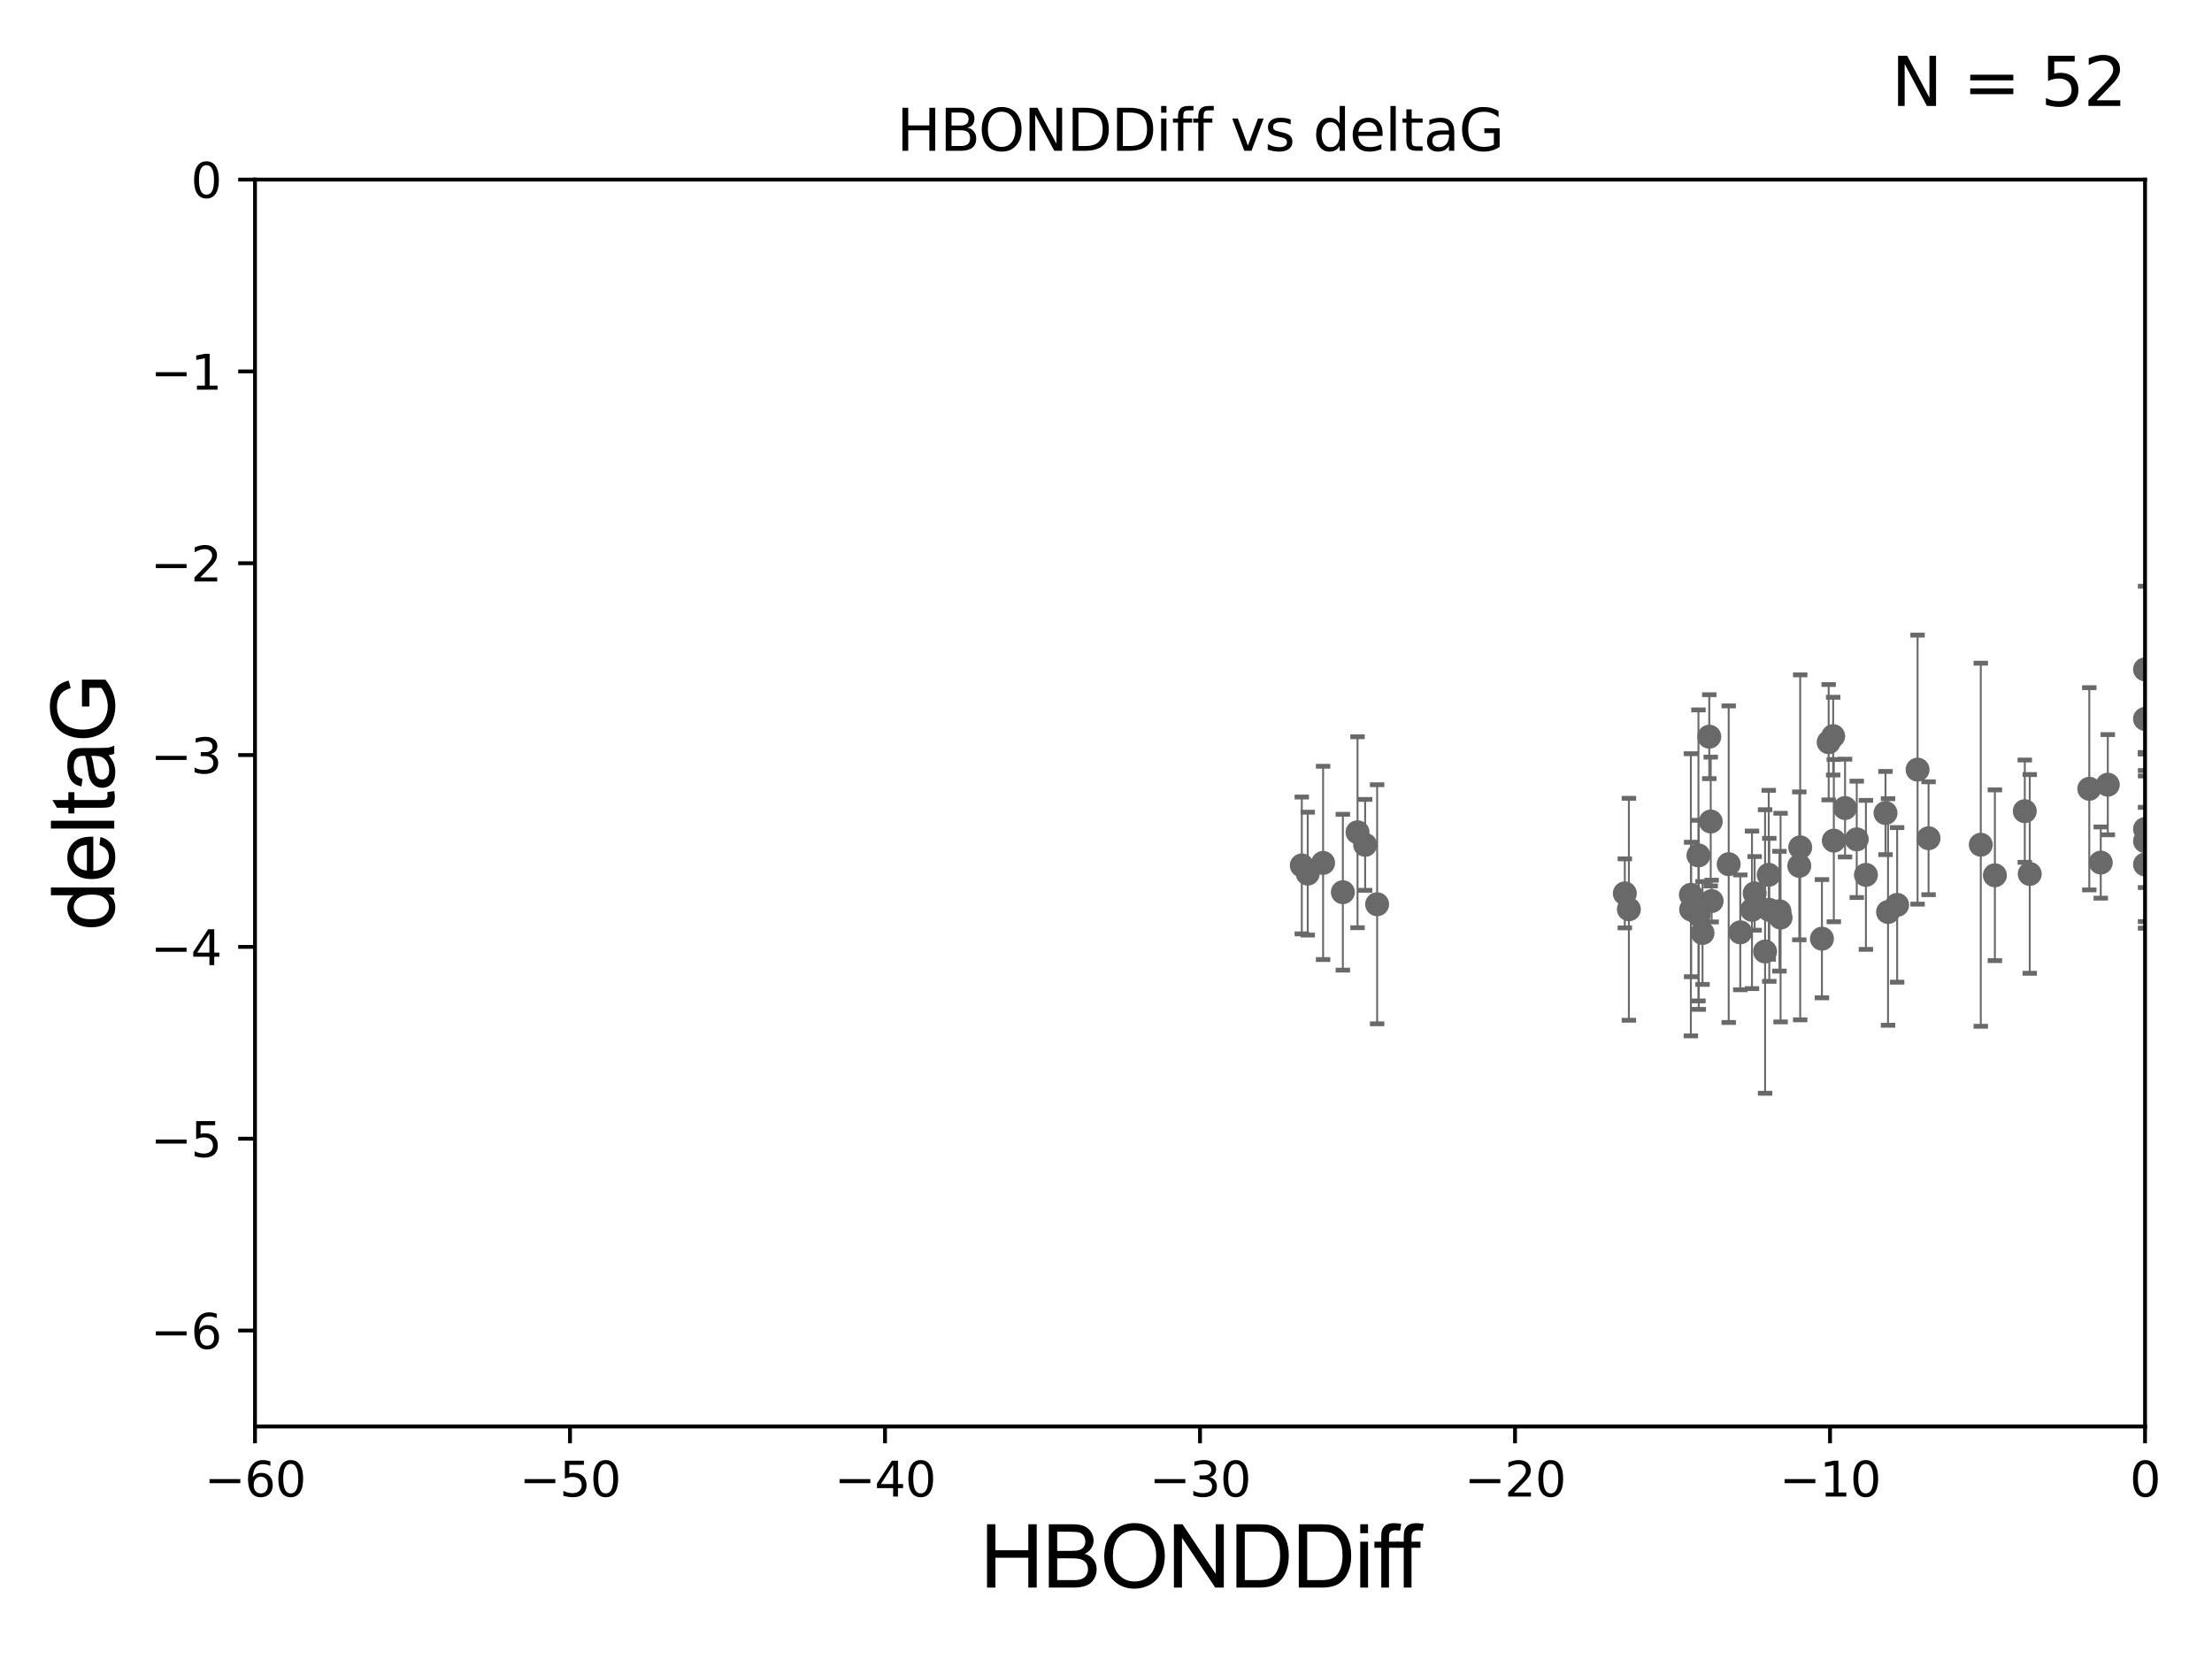 <?xml version="1.0" encoding="utf-8" standalone="no"?>
<!DOCTYPE svg PUBLIC "-//W3C//DTD SVG 1.1//EN"
  "http://www.w3.org/Graphics/SVG/1.1/DTD/svg11.dtd">
<svg xmlns:xlink="http://www.w3.org/1999/xlink" width="460.8pt" height="345.6pt" viewBox="0 0 460.8 345.6" xmlns="http://www.w3.org/2000/svg" version="1.1">
 <defs>
  <style type="text/css">*{stroke-linejoin: round; stroke-linecap: butt}</style>
 </defs>
 <g id="figure_1">
  <g id="patch_1">
   <path d="M 0 345.6 
L 460.8 345.6 
L 460.8 0 
L 0 0 
z
" style="fill: #ffffff"/>
  </g>
  <g id="axes_1">
   <g id="patch_2">
    <path d="M 53.12 297.16 
L 446.85 297.16 
L 446.85 37.411 
L 53.12 37.411 
z
" style="fill: #ffffff"/>
   </g>
   <g id="PathCollection_1">
    <defs>
     <path id="m22bb2cbf66" d="M 0 1.118 
C 0.297 1.118 0.581 1 0.791 0.791 
C 1 0.581 1.118 0.297 1.118 0 
C 1.118 -0.297 1 -0.581 0.791 -0.791 
C 0.581 -1 0.297 -1.118 0 -1.118 
C -0.297 -1.118 -0.581 -1 -0.791 -0.791 
C -1 -0.581 -1.118 -0.297 -1.118 0 
C -1.118 0.297 -1 0.581 -0.791 0.791 
C -0.581 1 -0.297 1.118 0 1.118 
z
" style="stroke: #696969"/>
    </defs>
    <g clip-path="url(#p511610c281)">
     <use xlink:href="#m22bb2cbf66" x="365.527" y="186.106" style="fill: #696969; stroke: #696969"/>
     <use xlink:href="#m22bb2cbf66" x="339.326" y="189.419" style="fill: #696969; stroke: #696969"/>
     <use xlink:href="#m22bb2cbf66" x="374.826" y="180.376" style="fill: #696969; stroke: #696969"/>
     <use xlink:href="#m22bb2cbf66" x="353.886" y="190.574" style="fill: #696969; stroke: #696969"/>
     <use xlink:href="#m22bb2cbf66" x="338.478" y="186.106" style="fill: #696969; stroke: #696969"/>
     <use xlink:href="#m22bb2cbf66" x="272.426" y="181.991" style="fill: #696969; stroke: #696969"/>
     <use xlink:href="#m22bb2cbf66" x="362.531" y="194.222" style="fill: #696969; stroke: #696969"/>
     <use xlink:href="#m22bb2cbf66" x="352.294" y="189.468" style="fill: #696969; stroke: #696969"/>
     <use xlink:href="#m22bb2cbf66" x="379.543" y="195.547" style="fill: #696969; stroke: #696969"/>
     <use xlink:href="#m22bb2cbf66" x="282.799" y="173.374" style="fill: #696969; stroke: #696969"/>
     <use xlink:href="#m22bb2cbf66" x="284.385" y="175.999" style="fill: #696969; stroke: #696969"/>
     <use xlink:href="#m22bb2cbf66" x="353.817" y="178.199" style="fill: #696969; stroke: #696969"/>
     <use xlink:href="#m22bb2cbf66" x="364.973" y="189.537" style="fill: #696969; stroke: #696969"/>
     <use xlink:href="#m22bb2cbf66" x="279.742" y="185.863" style="fill: #696969; stroke: #696969"/>
     <use xlink:href="#m22bb2cbf66" x="382.018" y="175.116" style="fill: #696969; stroke: #696969"/>
     <use xlink:href="#m22bb2cbf66" x="368.574" y="189.535" style="fill: #696969; stroke: #696969"/>
     <use xlink:href="#m22bb2cbf66" x="286.881" y="188.373" style="fill: #696969; stroke: #696969"/>
     <use xlink:href="#m22bb2cbf66" x="368.459" y="182.237" style="fill: #696969; stroke: #696969"/>
     <use xlink:href="#m22bb2cbf66" x="384.359" y="168.335" style="fill: #696969; stroke: #696969"/>
     <use xlink:href="#m22bb2cbf66" x="352.241" y="186.405" style="fill: #696969; stroke: #696969"/>
     <use xlink:href="#m22bb2cbf66" x="360.118" y="180.024" style="fill: #696969; stroke: #696969"/>
     <use xlink:href="#m22bb2cbf66" x="367.7" y="198.212" style="fill: #696969; stroke: #696969"/>
     <use xlink:href="#m22bb2cbf66" x="381.884" y="153.352" style="fill: #696969; stroke: #696969"/>
     <use xlink:href="#m22bb2cbf66" x="370.693" y="189.822" style="fill: #696969; stroke: #696969"/>
     <use xlink:href="#m22bb2cbf66" x="393.311" y="189.984" style="fill: #696969; stroke: #696969"/>
     <use xlink:href="#m22bb2cbf66" x="356.564" y="187.708" style="fill: #696969; stroke: #696969"/>
     <use xlink:href="#m22bb2cbf66" x="388.704" y="182.252" style="fill: #696969; stroke: #696969"/>
     <use xlink:href="#m22bb2cbf66" x="354.668" y="194.359" style="fill: #696969; stroke: #696969"/>
     <use xlink:href="#m22bb2cbf66" x="386.794" y="174.85" style="fill: #696969; stroke: #696969"/>
     <use xlink:href="#m22bb2cbf66" x="380.946" y="154.616" style="fill: #696969; stroke: #696969"/>
     <use xlink:href="#m22bb2cbf66" x="356.072" y="153.463" style="fill: #696969; stroke: #696969"/>
     <use xlink:href="#m22bb2cbf66" x="370.926" y="191.154" style="fill: #696969; stroke: #696969"/>
     <use xlink:href="#m22bb2cbf66" x="275.623" y="179.758" style="fill: #696969; stroke: #696969"/>
     <use xlink:href="#m22bb2cbf66" x="356.378" y="171.14" style="fill: #696969; stroke: #696969"/>
     <use xlink:href="#m22bb2cbf66" x="437.626" y="179.689" style="fill: #696969; stroke: #696969"/>
     <use xlink:href="#m22bb2cbf66" x="271.188" y="180.29" style="fill: #696969; stroke: #696969"/>
     <use xlink:href="#m22bb2cbf66" x="446.85" y="180.083" style="fill: #696969; stroke: #696969"/>
     <use xlink:href="#m22bb2cbf66" x="392.785" y="169.367" style="fill: #696969; stroke: #696969"/>
     <use xlink:href="#m22bb2cbf66" x="399.465" y="160.327" style="fill: #696969; stroke: #696969"/>
     <use xlink:href="#m22bb2cbf66" x="375.016" y="176.517" style="fill: #696969; stroke: #696969"/>
     <use xlink:href="#m22bb2cbf66" x="412.634" y="175.971" style="fill: #696969; stroke: #696969"/>
     <use xlink:href="#m22bb2cbf66" x="446.85" y="149.765" style="fill: #696969; stroke: #696969"/>
     <use xlink:href="#m22bb2cbf66" x="401.755" y="174.618" style="fill: #696969; stroke: #696969"/>
     <use xlink:href="#m22bb2cbf66" x="435.237" y="164.319" style="fill: #696969; stroke: #696969"/>
     <use xlink:href="#m22bb2cbf66" x="439.093" y="163.468" style="fill: #696969; stroke: #696969"/>
     <use xlink:href="#m22bb2cbf66" x="422.834" y="182.053" style="fill: #696969; stroke: #696969"/>
     <use xlink:href="#m22bb2cbf66" x="446.85" y="139.439" style="fill: #696969; stroke: #696969"/>
     <use xlink:href="#m22bb2cbf66" x="446.85" y="175.22" style="fill: #696969; stroke: #696969"/>
     <use xlink:href="#m22bb2cbf66" x="395.21" y="188.505" style="fill: #696969; stroke: #696969"/>
     <use xlink:href="#m22bb2cbf66" x="415.572" y="182.334" style="fill: #696969; stroke: #696969"/>
     <use xlink:href="#m22bb2cbf66" x="421.8" y="168.98" style="fill: #696969; stroke: #696969"/>
     <use xlink:href="#m22bb2cbf66" x="446.85" y="172.707" style="fill: #696969; stroke: #696969"/>
    </g>
   </g>
   <g id="matplotlib.axis_1">
    <g id="xtick_1">
     <g id="line2d_1">
      <defs>
       <path id="m658201b414" d="M 0 0 
L 0 3.5 
" style="stroke: #000000; stroke-width: 0.8"/>
      </defs>
      <g>
       <use xlink:href="#m658201b414" x="53.12" y="297.16" style="stroke: #000000; stroke-width: 0.8"/>
      </g>
     </g>
     <g id="text_1">
      <!-- −60 -->
      <g transform="translate(42.568 311.758)scale(0.1 -0.1)">
       <defs>
        <path id="DejaVuSans-2212" d="M 678 2272 
L 4684 2272 
L 4684 1741 
L 678 1741 
L 678 2272 
z
" transform="scale(0.016)"/>
        <path id="DejaVuSans-36" d="M 2113 2584 
Q 1688 2584 1439 2293 
Q 1191 2003 1191 1497 
Q 1191 994 1439 701 
Q 1688 409 2113 409 
Q 2538 409 2786 701 
Q 3034 994 3034 1497 
Q 3034 2003 2786 2293 
Q 2538 2584 2113 2584 
z
M 3366 4563 
L 3366 3988 
Q 3128 4100 2886 4159 
Q 2644 4219 2406 4219 
Q 1781 4219 1451 3797 
Q 1122 3375 1075 2522 
Q 1259 2794 1537 2939 
Q 1816 3084 2150 3084 
Q 2853 3084 3261 2657 
Q 3669 2231 3669 1497 
Q 3669 778 3244 343 
Q 2819 -91 2113 -91 
Q 1303 -91 875 529 
Q 447 1150 447 2328 
Q 447 3434 972 4092 
Q 1497 4750 2381 4750 
Q 2619 4750 2861 4703 
Q 3103 4656 3366 4563 
z
" transform="scale(0.016)"/>
        <path id="DejaVuSans-30" d="M 2034 4250 
Q 1547 4250 1301 3770 
Q 1056 3291 1056 2328 
Q 1056 1369 1301 889 
Q 1547 409 2034 409 
Q 2525 409 2770 889 
Q 3016 1369 3016 2328 
Q 3016 3291 2770 3770 
Q 2525 4250 2034 4250 
z
M 2034 4750 
Q 2819 4750 3233 4129 
Q 3647 3509 3647 2328 
Q 3647 1150 3233 529 
Q 2819 -91 2034 -91 
Q 1250 -91 836 529 
Q 422 1150 422 2328 
Q 422 3509 836 4129 
Q 1250 4750 2034 4750 
z
" transform="scale(0.016)"/>
       </defs>
       <use xlink:href="#DejaVuSans-2212"/>
       <use xlink:href="#DejaVuSans-36" x="83.789"/>
       <use xlink:href="#DejaVuSans-30" x="147.412"/>
      </g>
     </g>
    </g>
    <g id="xtick_2">
     <g id="line2d_2">
      <g>
       <use xlink:href="#m658201b414" x="118.742" y="297.16" style="stroke: #000000; stroke-width: 0.8"/>
      </g>
     </g>
     <g id="text_2">
      <!-- −50 -->
      <g transform="translate(108.189 311.758)scale(0.1 -0.1)">
       <defs>
        <path id="DejaVuSans-35" d="M 691 4666 
L 3169 4666 
L 3169 4134 
L 1269 4134 
L 1269 2991 
Q 1406 3038 1543 3061 
Q 1681 3084 1819 3084 
Q 2600 3084 3056 2656 
Q 3513 2228 3513 1497 
Q 3513 744 3044 326 
Q 2575 -91 1722 -91 
Q 1428 -91 1123 -41 
Q 819 9 494 109 
L 494 744 
Q 775 591 1075 516 
Q 1375 441 1709 441 
Q 2250 441 2565 725 
Q 2881 1009 2881 1497 
Q 2881 1984 2565 2268 
Q 2250 2553 1709 2553 
Q 1456 2553 1204 2497 
Q 953 2441 691 2322 
L 691 4666 
z
" transform="scale(0.016)"/>
       </defs>
       <use xlink:href="#DejaVuSans-2212"/>
       <use xlink:href="#DejaVuSans-35" x="83.789"/>
       <use xlink:href="#DejaVuSans-30" x="147.412"/>
      </g>
     </g>
    </g>
    <g id="xtick_3">
     <g id="line2d_3">
      <g>
       <use xlink:href="#m658201b414" x="184.363" y="297.16" style="stroke: #000000; stroke-width: 0.8"/>
      </g>
     </g>
     <g id="text_3">
      <!-- −40 -->
      <g transform="translate(173.811 311.758)scale(0.1 -0.1)">
       <defs>
        <path id="DejaVuSans-34" d="M 2419 4116 
L 825 1625 
L 2419 1625 
L 2419 4116 
z
M 2253 4666 
L 3047 4666 
L 3047 1625 
L 3713 1625 
L 3713 1100 
L 3047 1100 
L 3047 0 
L 2419 0 
L 2419 1100 
L 313 1100 
L 313 1709 
L 2253 4666 
z
" transform="scale(0.016)"/>
       </defs>
       <use xlink:href="#DejaVuSans-2212"/>
       <use xlink:href="#DejaVuSans-34" x="83.789"/>
       <use xlink:href="#DejaVuSans-30" x="147.412"/>
      </g>
     </g>
    </g>
    <g id="xtick_4">
     <g id="line2d_4">
      <g>
       <use xlink:href="#m658201b414" x="249.985" y="297.16" style="stroke: #000000; stroke-width: 0.8"/>
      </g>
     </g>
     <g id="text_4">
      <!-- −30 -->
      <g transform="translate(239.433 311.758)scale(0.1 -0.1)">
       <defs>
        <path id="DejaVuSans-33" d="M 2597 2516 
Q 3050 2419 3304 2112 
Q 3559 1806 3559 1356 
Q 3559 666 3084 287 
Q 2609 -91 1734 -91 
Q 1441 -91 1130 -33 
Q 819 25 488 141 
L 488 750 
Q 750 597 1062 519 
Q 1375 441 1716 441 
Q 2309 441 2620 675 
Q 2931 909 2931 1356 
Q 2931 1769 2642 2001 
Q 2353 2234 1838 2234 
L 1294 2234 
L 1294 2753 
L 1863 2753 
Q 2328 2753 2575 2939 
Q 2822 3125 2822 3475 
Q 2822 3834 2567 4026 
Q 2313 4219 1838 4219 
Q 1578 4219 1281 4162 
Q 984 4106 628 3988 
L 628 4550 
Q 988 4650 1302 4700 
Q 1616 4750 1894 4750 
Q 2613 4750 3031 4423 
Q 3450 4097 3450 3541 
Q 3450 3153 3228 2886 
Q 3006 2619 2597 2516 
z
" transform="scale(0.016)"/>
       </defs>
       <use xlink:href="#DejaVuSans-2212"/>
       <use xlink:href="#DejaVuSans-33" x="83.789"/>
       <use xlink:href="#DejaVuSans-30" x="147.412"/>
      </g>
     </g>
    </g>
    <g id="xtick_5">
     <g id="line2d_5">
      <g>
       <use xlink:href="#m658201b414" x="315.607" y="297.16" style="stroke: #000000; stroke-width: 0.8"/>
      </g>
     </g>
     <g id="text_5">
      <!-- −20 -->
      <g transform="translate(305.054 311.758)scale(0.1 -0.1)">
       <defs>
        <path id="DejaVuSans-32" d="M 1228 531 
L 3431 531 
L 3431 0 
L 469 0 
L 469 531 
Q 828 903 1448 1529 
Q 2069 2156 2228 2338 
Q 2531 2678 2651 2914 
Q 2772 3150 2772 3378 
Q 2772 3750 2511 3984 
Q 2250 4219 1831 4219 
Q 1534 4219 1204 4116 
Q 875 4013 500 3803 
L 500 4441 
Q 881 4594 1212 4672 
Q 1544 4750 1819 4750 
Q 2544 4750 2975 4387 
Q 3406 4025 3406 3419 
Q 3406 3131 3298 2873 
Q 3191 2616 2906 2266 
Q 2828 2175 2409 1742 
Q 1991 1309 1228 531 
z
" transform="scale(0.016)"/>
       </defs>
       <use xlink:href="#DejaVuSans-2212"/>
       <use xlink:href="#DejaVuSans-32" x="83.789"/>
       <use xlink:href="#DejaVuSans-30" x="147.412"/>
      </g>
     </g>
    </g>
    <g id="xtick_6">
     <g id="line2d_6">
      <g>
       <use xlink:href="#m658201b414" x="381.228" y="297.16" style="stroke: #000000; stroke-width: 0.8"/>
      </g>
     </g>
     <g id="text_6">
      <!-- −10 -->
      <g transform="translate(370.676 311.758)scale(0.1 -0.1)">
       <defs>
        <path id="DejaVuSans-31" d="M 794 531 
L 1825 531 
L 1825 4091 
L 703 3866 
L 703 4441 
L 1819 4666 
L 2450 4666 
L 2450 531 
L 3481 531 
L 3481 0 
L 794 0 
L 794 531 
z
" transform="scale(0.016)"/>
       </defs>
       <use xlink:href="#DejaVuSans-2212"/>
       <use xlink:href="#DejaVuSans-31" x="83.789"/>
       <use xlink:href="#DejaVuSans-30" x="147.412"/>
      </g>
     </g>
    </g>
    <g id="xtick_7">
     <g id="line2d_7">
      <g>
       <use xlink:href="#m658201b414" x="446.85" y="297.16" style="stroke: #000000; stroke-width: 0.8"/>
      </g>
     </g>
     <g id="text_7">
      <!-- 0 -->
      <g transform="translate(443.669 311.758)scale(0.1 -0.1)">
       <use xlink:href="#DejaVuSans-30"/>
      </g>
     </g>
    </g>
    <g id="text_8">
     <!-- HBONDDiff -->
     <g transform="translate(204.14 330.722)scale(0.18 -0.18)">
      <defs>
       <path id="ArialMT-48" d="M 513 0 
L 513 4581 
L 1119 4581 
L 1119 2700 
L 3500 2700 
L 3500 4581 
L 4106 4581 
L 4106 0 
L 3500 0 
L 3500 2159 
L 1119 2159 
L 1119 0 
L 513 0 
z
" transform="scale(0.016)"/>
       <path id="ArialMT-42" d="M 469 0 
L 469 4581 
L 2188 4581 
Q 2713 4581 3030 4442 
Q 3347 4303 3526 4014 
Q 3706 3725 3706 3409 
Q 3706 3116 3547 2856 
Q 3388 2597 3066 2438 
Q 3481 2316 3704 2022 
Q 3928 1728 3928 1328 
Q 3928 1006 3792 729 
Q 3656 453 3456 303 
Q 3256 153 2954 76 
Q 2653 0 2216 0 
L 469 0 
z
M 1075 2656 
L 2066 2656 
Q 2469 2656 2644 2709 
Q 2875 2778 2992 2937 
Q 3109 3097 3109 3338 
Q 3109 3566 3000 3739 
Q 2891 3913 2687 3977 
Q 2484 4041 1991 4041 
L 1075 4041 
L 1075 2656 
z
M 1075 541 
L 2216 541 
Q 2509 541 2628 563 
Q 2838 600 2978 687 
Q 3119 775 3209 942 
Q 3300 1109 3300 1328 
Q 3300 1584 3169 1773 
Q 3038 1963 2805 2039 
Q 2572 2116 2134 2116 
L 1075 2116 
L 1075 541 
z
" transform="scale(0.016)"/>
       <path id="ArialMT-4f" d="M 309 2231 
Q 309 3372 921 4017 
Q 1534 4663 2503 4663 
Q 3138 4663 3647 4359 
Q 4156 4056 4423 3514 
Q 4691 2972 4691 2284 
Q 4691 1588 4409 1038 
Q 4128 488 3612 205 
Q 3097 -78 2500 -78 
Q 1853 -78 1343 234 
Q 834 547 571 1087 
Q 309 1628 309 2231 
z
M 934 2222 
Q 934 1394 1379 917 
Q 1825 441 2497 441 
Q 3181 441 3623 922 
Q 4066 1403 4066 2288 
Q 4066 2847 3877 3264 
Q 3688 3681 3323 3911 
Q 2959 4141 2506 4141 
Q 1863 4141 1398 3698 
Q 934 3256 934 2222 
z
" transform="scale(0.016)"/>
       <path id="ArialMT-4e" d="M 488 0 
L 488 4581 
L 1109 4581 
L 3516 984 
L 3516 4581 
L 4097 4581 
L 4097 0 
L 3475 0 
L 1069 3600 
L 1069 0 
L 488 0 
z
" transform="scale(0.016)"/>
       <path id="ArialMT-44" d="M 494 0 
L 494 4581 
L 2072 4581 
Q 2606 4581 2888 4516 
Q 3281 4425 3559 4188 
Q 3922 3881 4101 3404 
Q 4281 2928 4281 2316 
Q 4281 1794 4159 1391 
Q 4038 988 3847 723 
Q 3656 459 3429 307 
Q 3203 156 2883 78 
Q 2563 0 2147 0 
L 494 0 
z
M 1100 541 
L 2078 541 
Q 2531 541 2789 625 
Q 3047 709 3200 863 
Q 3416 1078 3536 1442 
Q 3656 1806 3656 2325 
Q 3656 3044 3420 3430 
Q 3184 3816 2847 3947 
Q 2603 4041 2063 4041 
L 1100 4041 
L 1100 541 
z
" transform="scale(0.016)"/>
       <path id="ArialMT-69" d="M 425 3934 
L 425 4581 
L 988 4581 
L 988 3934 
L 425 3934 
z
M 425 0 
L 425 3319 
L 988 3319 
L 988 0 
L 425 0 
z
" transform="scale(0.016)"/>
       <path id="ArialMT-66" d="M 556 0 
L 556 2881 
L 59 2881 
L 59 3319 
L 556 3319 
L 556 3672 
Q 556 4006 616 4169 
Q 697 4388 901 4523 
Q 1106 4659 1475 4659 
Q 1713 4659 2000 4603 
L 1916 4113 
Q 1741 4144 1584 4144 
Q 1328 4144 1222 4034 
Q 1116 3925 1116 3625 
L 1116 3319 
L 1763 3319 
L 1763 2881 
L 1116 2881 
L 1116 0 
L 556 0 
z
" transform="scale(0.016)"/>
      </defs>
      <use xlink:href="#ArialMT-48"/>
      <use xlink:href="#ArialMT-42" x="72.217"/>
      <use xlink:href="#ArialMT-4f" x="138.916"/>
      <use xlink:href="#ArialMT-4e" x="216.699"/>
      <use xlink:href="#ArialMT-44" x="288.916"/>
      <use xlink:href="#ArialMT-44" x="361.133"/>
      <use xlink:href="#ArialMT-69" x="433.35"/>
      <use xlink:href="#ArialMT-66" x="455.566"/>
      <use xlink:href="#ArialMT-66" x="481.6"/>
     </g>
    </g>
   </g>
   <g id="matplotlib.axis_2">
    <g id="ytick_1">
     <g id="line2d_8">
      <defs>
       <path id="ma0461676d9" d="M 0 0 
L -3.5 0 
" style="stroke: #000000; stroke-width: 0.8"/>
      </defs>
      <g>
       <use xlink:href="#ma0461676d9" x="53.12" y="277.179" style="stroke: #000000; stroke-width: 0.8"/>
      </g>
     </g>
     <g id="text_9">
      <!-- −6 -->
      <g transform="translate(31.378 280.979)scale(0.1 -0.1)">
       <use xlink:href="#DejaVuSans-2212"/>
       <use xlink:href="#DejaVuSans-36" x="83.789"/>
      </g>
     </g>
    </g>
    <g id="ytick_2">
     <g id="line2d_9">
      <g>
       <use xlink:href="#ma0461676d9" x="53.12" y="237.218" style="stroke: #000000; stroke-width: 0.8"/>
      </g>
     </g>
     <g id="text_10">
      <!-- −5 -->
      <g transform="translate(31.378 241.017)scale(0.1 -0.1)">
       <use xlink:href="#DejaVuSans-2212"/>
       <use xlink:href="#DejaVuSans-35" x="83.789"/>
      </g>
     </g>
    </g>
    <g id="ytick_3">
     <g id="line2d_10">
      <g>
       <use xlink:href="#ma0461676d9" x="53.12" y="197.257" style="stroke: #000000; stroke-width: 0.8"/>
      </g>
     </g>
     <g id="text_11">
      <!-- −4 -->
      <g transform="translate(31.378 201.056)scale(0.1 -0.1)">
       <use xlink:href="#DejaVuSans-2212"/>
       <use xlink:href="#DejaVuSans-34" x="83.789"/>
      </g>
     </g>
    </g>
    <g id="ytick_4">
     <g id="line2d_11">
      <g>
       <use xlink:href="#ma0461676d9" x="53.12" y="157.295" style="stroke: #000000; stroke-width: 0.8"/>
      </g>
     </g>
     <g id="text_12">
      <!-- −3 -->
      <g transform="translate(31.378 161.094)scale(0.1 -0.1)">
       <use xlink:href="#DejaVuSans-2212"/>
       <use xlink:href="#DejaVuSans-33" x="83.789"/>
      </g>
     </g>
    </g>
    <g id="ytick_5">
     <g id="line2d_12">
      <g>
       <use xlink:href="#ma0461676d9" x="53.12" y="117.334" style="stroke: #000000; stroke-width: 0.8"/>
      </g>
     </g>
     <g id="text_13">
      <!-- −2 -->
      <g transform="translate(31.378 121.133)scale(0.1 -0.1)">
       <use xlink:href="#DejaVuSans-2212"/>
       <use xlink:href="#DejaVuSans-32" x="83.789"/>
      </g>
     </g>
    </g>
    <g id="ytick_6">
     <g id="line2d_13">
      <g>
       <use xlink:href="#ma0461676d9" x="53.12" y="77.373" style="stroke: #000000; stroke-width: 0.8"/>
      </g>
     </g>
     <g id="text_14">
      <!-- −1 -->
      <g transform="translate(31.378 81.172)scale(0.1 -0.1)">
       <use xlink:href="#DejaVuSans-2212"/>
       <use xlink:href="#DejaVuSans-31" x="83.789"/>
      </g>
     </g>
    </g>
    <g id="ytick_7">
     <g id="line2d_14">
      <g>
       <use xlink:href="#ma0461676d9" x="53.12" y="37.411" style="stroke: #000000; stroke-width: 0.8"/>
      </g>
     </g>
     <g id="text_15">
      <!-- 0 -->
      <g transform="translate(39.758 41.21)scale(0.1 -0.1)">
       <use xlink:href="#DejaVuSans-30"/>
      </g>
     </g>
    </g>
    <g id="text_16">
     <!-- deltaG -->
     <g transform="translate(23.8 193.8)rotate(-90)scale(0.18 -0.18)">
      <defs>
       <path id="ArialMT-64" d="M 2575 0 
L 2575 419 
Q 2259 -75 1647 -75 
Q 1250 -75 917 144 
Q 584 363 401 755 
Q 219 1147 219 1656 
Q 219 2153 384 2558 
Q 550 2963 881 3178 
Q 1213 3394 1622 3394 
Q 1922 3394 2156 3267 
Q 2391 3141 2538 2938 
L 2538 4581 
L 3097 4581 
L 3097 0 
L 2575 0 
z
M 797 1656 
Q 797 1019 1065 703 
Q 1334 388 1700 388 
Q 2069 388 2326 689 
Q 2584 991 2584 1609 
Q 2584 2291 2321 2609 
Q 2059 2928 1675 2928 
Q 1300 2928 1048 2622 
Q 797 2316 797 1656 
z
" transform="scale(0.016)"/>
       <path id="ArialMT-65" d="M 2694 1069 
L 3275 997 
Q 3138 488 2766 206 
Q 2394 -75 1816 -75 
Q 1088 -75 661 373 
Q 234 822 234 1631 
Q 234 2469 665 2931 
Q 1097 3394 1784 3394 
Q 2450 3394 2872 2941 
Q 3294 2488 3294 1666 
Q 3294 1616 3291 1516 
L 816 1516 
Q 847 969 1125 678 
Q 1403 388 1819 388 
Q 2128 388 2347 550 
Q 2566 713 2694 1069 
z
M 847 1978 
L 2700 1978 
Q 2663 2397 2488 2606 
Q 2219 2931 1791 2931 
Q 1403 2931 1139 2672 
Q 875 2413 847 1978 
z
" transform="scale(0.016)"/>
       <path id="ArialMT-6c" d="M 409 0 
L 409 4581 
L 972 4581 
L 972 0 
L 409 0 
z
" transform="scale(0.016)"/>
       <path id="ArialMT-74" d="M 1650 503 
L 1731 6 
Q 1494 -44 1306 -44 
Q 1000 -44 831 53 
Q 663 150 594 308 
Q 525 466 525 972 
L 525 2881 
L 113 2881 
L 113 3319 
L 525 3319 
L 525 4141 
L 1084 4478 
L 1084 3319 
L 1650 3319 
L 1650 2881 
L 1084 2881 
L 1084 941 
Q 1084 700 1114 631 
Q 1144 563 1211 522 
Q 1278 481 1403 481 
Q 1497 481 1650 503 
z
" transform="scale(0.016)"/>
       <path id="ArialMT-61" d="M 2588 409 
Q 2275 144 1986 34 
Q 1697 -75 1366 -75 
Q 819 -75 525 192 
Q 231 459 231 875 
Q 231 1119 342 1320 
Q 453 1522 633 1644 
Q 813 1766 1038 1828 
Q 1203 1872 1538 1913 
Q 2219 1994 2541 2106 
Q 2544 2222 2544 2253 
Q 2544 2597 2384 2738 
Q 2169 2928 1744 2928 
Q 1347 2928 1158 2789 
Q 969 2650 878 2297 
L 328 2372 
Q 403 2725 575 2942 
Q 747 3159 1072 3276 
Q 1397 3394 1825 3394 
Q 2250 3394 2515 3294 
Q 2781 3194 2906 3042 
Q 3031 2891 3081 2659 
Q 3109 2516 3109 2141 
L 3109 1391 
Q 3109 606 3145 398 
Q 3181 191 3288 0 
L 2700 0 
Q 2613 175 2588 409 
z
M 2541 1666 
Q 2234 1541 1622 1453 
Q 1275 1403 1131 1340 
Q 988 1278 909 1158 
Q 831 1038 831 891 
Q 831 666 1001 516 
Q 1172 366 1500 366 
Q 1825 366 2078 508 
Q 2331 650 2450 897 
Q 2541 1088 2541 1459 
L 2541 1666 
z
" transform="scale(0.016)"/>
       <path id="ArialMT-47" d="M 2638 1797 
L 2638 2334 
L 4578 2338 
L 4578 638 
Q 4131 281 3656 101 
Q 3181 -78 2681 -78 
Q 2006 -78 1454 211 
Q 903 500 622 1047 
Q 341 1594 341 2269 
Q 341 2938 620 3517 
Q 900 4097 1425 4378 
Q 1950 4659 2634 4659 
Q 3131 4659 3532 4498 
Q 3934 4338 4162 4050 
Q 4391 3763 4509 3300 
L 3963 3150 
Q 3859 3500 3706 3700 
Q 3553 3900 3268 4020 
Q 2984 4141 2638 4141 
Q 2222 4141 1919 4014 
Q 1616 3888 1430 3681 
Q 1244 3475 1141 3228 
Q 966 2803 966 2306 
Q 966 1694 1177 1281 
Q 1388 869 1791 669 
Q 2194 469 2647 469 
Q 3041 469 3416 620 
Q 3791 772 3984 944 
L 3984 1797 
L 2638 1797 
z
" transform="scale(0.016)"/>
      </defs>
      <use xlink:href="#ArialMT-64"/>
      <use xlink:href="#ArialMT-65" x="55.615"/>
      <use xlink:href="#ArialMT-6c" x="111.23"/>
      <use xlink:href="#ArialMT-74" x="133.447"/>
      <use xlink:href="#ArialMT-61" x="161.23"/>
      <use xlink:href="#ArialMT-47" x="216.846"/>
     </g>
    </g>
   </g>
   <g id="LineCollection_1">
    <path d="M 365.527 193.772 
L 365.527 178.44 
" clip-path="url(#p511610c281)" style="fill: none; stroke: #696969; stroke-width: 0.4"/>
    <path d="M 339.326 212.542 
L 339.326 166.296 
" clip-path="url(#p511610c281)" style="fill: none; stroke: #696969; stroke-width: 0.4"/>
    <path d="M 374.826 195.776 
L 374.826 164.976 
" clip-path="url(#p511610c281)" style="fill: none; stroke: #696969; stroke-width: 0.4"/>
    <path d="M 353.886 210.264 
L 353.886 170.885 
" clip-path="url(#p511610c281)" style="fill: none; stroke: #696969; stroke-width: 0.4"/>
    <path d="M 338.478 193.294 
L 338.478 178.917 
" clip-path="url(#p511610c281)" style="fill: none; stroke: #696969; stroke-width: 0.4"/>
    <path d="M 272.426 194.789 
L 272.426 169.193 
" clip-path="url(#p511610c281)" style="fill: none; stroke: #696969; stroke-width: 0.4"/>
    <path d="M 362.531 206.185 
L 362.531 182.259 
" clip-path="url(#p511610c281)" style="fill: none; stroke: #696969; stroke-width: 0.4"/>
    <path d="M 352.294 203.474 
L 352.294 175.462 
" clip-path="url(#p511610c281)" style="fill: none; stroke: #696969; stroke-width: 0.4"/>
    <path d="M 379.543 207.865 
L 379.543 183.229 
" clip-path="url(#p511610c281)" style="fill: none; stroke: #696969; stroke-width: 0.4"/>
    <path d="M 282.799 193.262 
L 282.799 153.485 
" clip-path="url(#p511610c281)" style="fill: none; stroke: #696969; stroke-width: 0.4"/>
    <path d="M 284.385 185.465 
L 284.385 166.533 
" clip-path="url(#p511610c281)" style="fill: none; stroke: #696969; stroke-width: 0.4"/>
    <path d="M 353.817 208.509 
L 353.817 147.888 
" clip-path="url(#p511610c281)" style="fill: none; stroke: #696969; stroke-width: 0.4"/>
    <path d="M 364.973 205.949 
L 364.973 173.124 
" clip-path="url(#p511610c281)" style="fill: none; stroke: #696969; stroke-width: 0.4"/>
    <path d="M 279.742 202.091 
L 279.742 169.634 
" clip-path="url(#p511610c281)" style="fill: none; stroke: #696969; stroke-width: 0.4"/>
    <path d="M 382.018 192.015 
L 382.018 158.217 
" clip-path="url(#p511610c281)" style="fill: none; stroke: #696969; stroke-width: 0.4"/>
    <path d="M 368.574 204.427 
L 368.574 174.643 
" clip-path="url(#p511610c281)" style="fill: none; stroke: #696969; stroke-width: 0.4"/>
    <path d="M 286.881 213.274 
L 286.881 163.471 
" clip-path="url(#p511610c281)" style="fill: none; stroke: #696969; stroke-width: 0.4"/>
    <path d="M 368.459 199.83 
L 368.459 164.644 
" clip-path="url(#p511610c281)" style="fill: none; stroke: #696969; stroke-width: 0.4"/>
    <path d="M 384.359 178.518 
L 384.359 158.152 
" clip-path="url(#p511610c281)" style="fill: none; stroke: #696969; stroke-width: 0.4"/>
    <path d="M 352.241 215.799 
L 352.241 157.011 
" clip-path="url(#p511610c281)" style="fill: none; stroke: #696969; stroke-width: 0.4"/>
    <path d="M 360.118 212.998 
L 360.118 147.05 
" clip-path="url(#p511610c281)" style="fill: none; stroke: #696969; stroke-width: 0.4"/>
    <path d="M 367.7 227.747 
L 367.7 168.678 
" clip-path="url(#p511610c281)" style="fill: none; stroke: #696969; stroke-width: 0.4"/>
    <path d="M 381.884 161.447 
L 381.884 145.257 
" clip-path="url(#p511610c281)" style="fill: none; stroke: #696969; stroke-width: 0.4"/>
    <path d="M 370.693 202.298 
L 370.693 177.345 
" clip-path="url(#p511610c281)" style="fill: none; stroke: #696969; stroke-width: 0.4"/>
    <path d="M 393.311 213.579 
L 393.311 166.389 
" clip-path="url(#p511610c281)" style="fill: none; stroke: #696969; stroke-width: 0.4"/>
    <path d="M 356.564 192.054 
L 356.564 183.361 
" clip-path="url(#p511610c281)" style="fill: none; stroke: #696969; stroke-width: 0.4"/>
    <path d="M 388.704 197.771 
L 388.704 166.733 
" clip-path="url(#p511610c281)" style="fill: none; stroke: #696969; stroke-width: 0.4"/>
    <path d="M 354.668 205.069 
L 354.668 183.649 
" clip-path="url(#p511610c281)" style="fill: none; stroke: #696969; stroke-width: 0.4"/>
    <path d="M 386.794 186.971 
L 386.794 162.729 
" clip-path="url(#p511610c281)" style="fill: none; stroke: #696969; stroke-width: 0.4"/>
    <path d="M 380.946 166.633 
L 380.946 142.598 
" clip-path="url(#p511610c281)" style="fill: none; stroke: #696969; stroke-width: 0.4"/>
    <path d="M 356.072 162.203 
L 356.072 144.722 
" clip-path="url(#p511610c281)" style="fill: none; stroke: #696969; stroke-width: 0.4"/>
    <path d="M 370.926 212.883 
L 370.926 169.424 
" clip-path="url(#p511610c281)" style="fill: none; stroke: #696969; stroke-width: 0.4"/>
    <path d="M 275.623 199.889 
L 275.623 159.627 
" clip-path="url(#p511610c281)" style="fill: none; stroke: #696969; stroke-width: 0.4"/>
    <path d="M 356.378 184.556 
L 356.378 157.723 
" clip-path="url(#p511610c281)" style="fill: none; stroke: #696969; stroke-width: 0.4"/>
    <path d="M 437.626 187.106 
L 437.626 172.272 
" clip-path="url(#p511610c281)" style="fill: none; stroke: #696969; stroke-width: 0.4"/>
    <path d="M 271.188 194.544 
L 271.188 166.036 
" clip-path="url(#p511610c281)" style="fill: none; stroke: #696969; stroke-width: 0.4"/>
    <path d="M 446.85 191.98 
L 446.85 168.185 
" clip-path="url(#p511610c281)" style="fill: none; stroke: #696969; stroke-width: 0.4"/>
    <path d="M 392.785 178.034 
L 392.785 160.701 
" clip-path="url(#p511610c281)" style="fill: none; stroke: #696969; stroke-width: 0.4"/>
    <path d="M 399.465 188.351 
L 399.465 132.303 
" clip-path="url(#p511610c281)" style="fill: none; stroke: #696969; stroke-width: 0.4"/>
    <path d="M 375.016 212.446 
L 375.016 140.589 
" clip-path="url(#p511610c281)" style="fill: none; stroke: #696969; stroke-width: 0.4"/>
    <path d="M 412.634 213.79 
L 412.634 138.152 
" clip-path="url(#p511610c281)" style="fill: none; stroke: #696969; stroke-width: 0.4"/>
    <path d="M 446.85 161.656 
L 446.85 137.874 
" clip-path="url(#p511610c281)" style="fill: none; stroke: #696969; stroke-width: 0.4"/>
    <path d="M 401.755 186.38 
L 401.755 162.857 
" clip-path="url(#p511610c281)" style="fill: none; stroke: #696969; stroke-width: 0.4"/>
    <path d="M 435.237 185.386 
L 435.237 143.252 
" clip-path="url(#p511610c281)" style="fill: none; stroke: #696969; stroke-width: 0.4"/>
    <path d="M 439.093 173.905 
L 439.093 153.031 
" clip-path="url(#p511610c281)" style="fill: none; stroke: #696969; stroke-width: 0.4"/>
    <path d="M 422.834 202.753 
L 422.834 161.353 
" clip-path="url(#p511610c281)" style="fill: none; stroke: #696969; stroke-width: 0.4"/>
    <path d="M 446.85 156.758 
L 446.85 122.12 
" clip-path="url(#p511610c281)" style="fill: none; stroke: #696969; stroke-width: 0.4"/>
    <path d="M 446.85 193.363 
L 446.85 157.077 
" clip-path="url(#p511610c281)" style="fill: none; stroke: #696969; stroke-width: 0.4"/>
    <path d="M 395.21 204.609 
L 395.21 172.4 
" clip-path="url(#p511610c281)" style="fill: none; stroke: #696969; stroke-width: 0.4"/>
    <path d="M 415.572 200.12 
L 415.572 164.548 
" clip-path="url(#p511610c281)" style="fill: none; stroke: #696969; stroke-width: 0.4"/>
    <path d="M 421.8 179.638 
L 421.8 158.322 
" clip-path="url(#p511610c281)" style="fill: none; stroke: #696969; stroke-width: 0.4"/>
    <path d="M 446.85 184.894 
L 446.85 160.52 
" clip-path="url(#p511610c281)" style="fill: none; stroke: #696969; stroke-width: 0.4"/>
   </g>
   <g id="line2d_15">
    <defs>
     <path id="ma6be43d46f" d="M 1.5 0 
L -1.5 -0 
" style="stroke: #696969"/>
    </defs>
    <g clip-path="url(#p511610c281)">
     <use xlink:href="#ma6be43d46f" x="365.527" y="193.772" style="fill: #696969; stroke: #696969"/>
     <use xlink:href="#ma6be43d46f" x="339.326" y="212.542" style="fill: #696969; stroke: #696969"/>
     <use xlink:href="#ma6be43d46f" x="374.826" y="195.776" style="fill: #696969; stroke: #696969"/>
     <use xlink:href="#ma6be43d46f" x="353.886" y="210.264" style="fill: #696969; stroke: #696969"/>
     <use xlink:href="#ma6be43d46f" x="338.478" y="193.294" style="fill: #696969; stroke: #696969"/>
     <use xlink:href="#ma6be43d46f" x="272.426" y="194.789" style="fill: #696969; stroke: #696969"/>
     <use xlink:href="#ma6be43d46f" x="362.531" y="206.185" style="fill: #696969; stroke: #696969"/>
     <use xlink:href="#ma6be43d46f" x="352.294" y="203.474" style="fill: #696969; stroke: #696969"/>
     <use xlink:href="#ma6be43d46f" x="379.543" y="207.865" style="fill: #696969; stroke: #696969"/>
     <use xlink:href="#ma6be43d46f" x="282.799" y="193.262" style="fill: #696969; stroke: #696969"/>
     <use xlink:href="#ma6be43d46f" x="284.385" y="185.465" style="fill: #696969; stroke: #696969"/>
     <use xlink:href="#ma6be43d46f" x="353.817" y="208.509" style="fill: #696969; stroke: #696969"/>
     <use xlink:href="#ma6be43d46f" x="364.973" y="205.949" style="fill: #696969; stroke: #696969"/>
     <use xlink:href="#ma6be43d46f" x="279.742" y="202.091" style="fill: #696969; stroke: #696969"/>
     <use xlink:href="#ma6be43d46f" x="382.018" y="192.015" style="fill: #696969; stroke: #696969"/>
     <use xlink:href="#ma6be43d46f" x="368.574" y="204.427" style="fill: #696969; stroke: #696969"/>
     <use xlink:href="#ma6be43d46f" x="286.881" y="213.274" style="fill: #696969; stroke: #696969"/>
     <use xlink:href="#ma6be43d46f" x="368.459" y="199.83" style="fill: #696969; stroke: #696969"/>
     <use xlink:href="#ma6be43d46f" x="384.359" y="178.518" style="fill: #696969; stroke: #696969"/>
     <use xlink:href="#ma6be43d46f" x="352.241" y="215.799" style="fill: #696969; stroke: #696969"/>
     <use xlink:href="#ma6be43d46f" x="360.118" y="212.998" style="fill: #696969; stroke: #696969"/>
     <use xlink:href="#ma6be43d46f" x="367.7" y="227.747" style="fill: #696969; stroke: #696969"/>
     <use xlink:href="#ma6be43d46f" x="381.884" y="161.447" style="fill: #696969; stroke: #696969"/>
     <use xlink:href="#ma6be43d46f" x="370.693" y="202.298" style="fill: #696969; stroke: #696969"/>
     <use xlink:href="#ma6be43d46f" x="393.311" y="213.579" style="fill: #696969; stroke: #696969"/>
     <use xlink:href="#ma6be43d46f" x="356.564" y="192.054" style="fill: #696969; stroke: #696969"/>
     <use xlink:href="#ma6be43d46f" x="388.704" y="197.771" style="fill: #696969; stroke: #696969"/>
     <use xlink:href="#ma6be43d46f" x="354.668" y="205.069" style="fill: #696969; stroke: #696969"/>
     <use xlink:href="#ma6be43d46f" x="386.794" y="186.971" style="fill: #696969; stroke: #696969"/>
     <use xlink:href="#ma6be43d46f" x="380.946" y="166.633" style="fill: #696969; stroke: #696969"/>
     <use xlink:href="#ma6be43d46f" x="356.072" y="162.203" style="fill: #696969; stroke: #696969"/>
     <use xlink:href="#ma6be43d46f" x="370.926" y="212.883" style="fill: #696969; stroke: #696969"/>
     <use xlink:href="#ma6be43d46f" x="275.623" y="199.889" style="fill: #696969; stroke: #696969"/>
     <use xlink:href="#ma6be43d46f" x="356.378" y="184.556" style="fill: #696969; stroke: #696969"/>
     <use xlink:href="#ma6be43d46f" x="437.626" y="187.106" style="fill: #696969; stroke: #696969"/>
     <use xlink:href="#ma6be43d46f" x="271.188" y="194.544" style="fill: #696969; stroke: #696969"/>
     <use xlink:href="#ma6be43d46f" x="446.85" y="191.98" style="fill: #696969; stroke: #696969"/>
     <use xlink:href="#ma6be43d46f" x="392.785" y="178.034" style="fill: #696969; stroke: #696969"/>
     <use xlink:href="#ma6be43d46f" x="399.465" y="188.351" style="fill: #696969; stroke: #696969"/>
     <use xlink:href="#ma6be43d46f" x="375.016" y="212.446" style="fill: #696969; stroke: #696969"/>
     <use xlink:href="#ma6be43d46f" x="412.634" y="213.79" style="fill: #696969; stroke: #696969"/>
     <use xlink:href="#ma6be43d46f" x="446.85" y="161.656" style="fill: #696969; stroke: #696969"/>
     <use xlink:href="#ma6be43d46f" x="401.755" y="186.38" style="fill: #696969; stroke: #696969"/>
     <use xlink:href="#ma6be43d46f" x="435.237" y="185.386" style="fill: #696969; stroke: #696969"/>
     <use xlink:href="#ma6be43d46f" x="439.093" y="173.905" style="fill: #696969; stroke: #696969"/>
     <use xlink:href="#ma6be43d46f" x="422.834" y="202.753" style="fill: #696969; stroke: #696969"/>
     <use xlink:href="#ma6be43d46f" x="446.85" y="156.758" style="fill: #696969; stroke: #696969"/>
     <use xlink:href="#ma6be43d46f" x="446.85" y="193.363" style="fill: #696969; stroke: #696969"/>
     <use xlink:href="#ma6be43d46f" x="395.21" y="204.609" style="fill: #696969; stroke: #696969"/>
     <use xlink:href="#ma6be43d46f" x="415.572" y="200.12" style="fill: #696969; stroke: #696969"/>
     <use xlink:href="#ma6be43d46f" x="421.8" y="179.638" style="fill: #696969; stroke: #696969"/>
     <use xlink:href="#ma6be43d46f" x="446.85" y="184.894" style="fill: #696969; stroke: #696969"/>
    </g>
   </g>
   <g id="line2d_16">
    <g clip-path="url(#p511610c281)">
     <use xlink:href="#ma6be43d46f" x="365.527" y="178.44" style="fill: #696969; stroke: #696969"/>
     <use xlink:href="#ma6be43d46f" x="339.326" y="166.296" style="fill: #696969; stroke: #696969"/>
     <use xlink:href="#ma6be43d46f" x="374.826" y="164.976" style="fill: #696969; stroke: #696969"/>
     <use xlink:href="#ma6be43d46f" x="353.886" y="170.885" style="fill: #696969; stroke: #696969"/>
     <use xlink:href="#ma6be43d46f" x="338.478" y="178.917" style="fill: #696969; stroke: #696969"/>
     <use xlink:href="#ma6be43d46f" x="272.426" y="169.193" style="fill: #696969; stroke: #696969"/>
     <use xlink:href="#ma6be43d46f" x="362.531" y="182.259" style="fill: #696969; stroke: #696969"/>
     <use xlink:href="#ma6be43d46f" x="352.294" y="175.462" style="fill: #696969; stroke: #696969"/>
     <use xlink:href="#ma6be43d46f" x="379.543" y="183.229" style="fill: #696969; stroke: #696969"/>
     <use xlink:href="#ma6be43d46f" x="282.799" y="153.485" style="fill: #696969; stroke: #696969"/>
     <use xlink:href="#ma6be43d46f" x="284.385" y="166.533" style="fill: #696969; stroke: #696969"/>
     <use xlink:href="#ma6be43d46f" x="353.817" y="147.888" style="fill: #696969; stroke: #696969"/>
     <use xlink:href="#ma6be43d46f" x="364.973" y="173.124" style="fill: #696969; stroke: #696969"/>
     <use xlink:href="#ma6be43d46f" x="279.742" y="169.634" style="fill: #696969; stroke: #696969"/>
     <use xlink:href="#ma6be43d46f" x="382.018" y="158.217" style="fill: #696969; stroke: #696969"/>
     <use xlink:href="#ma6be43d46f" x="368.574" y="174.643" style="fill: #696969; stroke: #696969"/>
     <use xlink:href="#ma6be43d46f" x="286.881" y="163.471" style="fill: #696969; stroke: #696969"/>
     <use xlink:href="#ma6be43d46f" x="368.459" y="164.644" style="fill: #696969; stroke: #696969"/>
     <use xlink:href="#ma6be43d46f" x="384.359" y="158.152" style="fill: #696969; stroke: #696969"/>
     <use xlink:href="#ma6be43d46f" x="352.241" y="157.011" style="fill: #696969; stroke: #696969"/>
     <use xlink:href="#ma6be43d46f" x="360.118" y="147.05" style="fill: #696969; stroke: #696969"/>
     <use xlink:href="#ma6be43d46f" x="367.7" y="168.678" style="fill: #696969; stroke: #696969"/>
     <use xlink:href="#ma6be43d46f" x="381.884" y="145.257" style="fill: #696969; stroke: #696969"/>
     <use xlink:href="#ma6be43d46f" x="370.693" y="177.345" style="fill: #696969; stroke: #696969"/>
     <use xlink:href="#ma6be43d46f" x="393.311" y="166.389" style="fill: #696969; stroke: #696969"/>
     <use xlink:href="#ma6be43d46f" x="356.564" y="183.361" style="fill: #696969; stroke: #696969"/>
     <use xlink:href="#ma6be43d46f" x="388.704" y="166.733" style="fill: #696969; stroke: #696969"/>
     <use xlink:href="#ma6be43d46f" x="354.668" y="183.649" style="fill: #696969; stroke: #696969"/>
     <use xlink:href="#ma6be43d46f" x="386.794" y="162.729" style="fill: #696969; stroke: #696969"/>
     <use xlink:href="#ma6be43d46f" x="380.946" y="142.598" style="fill: #696969; stroke: #696969"/>
     <use xlink:href="#ma6be43d46f" x="356.072" y="144.722" style="fill: #696969; stroke: #696969"/>
     <use xlink:href="#ma6be43d46f" x="370.926" y="169.424" style="fill: #696969; stroke: #696969"/>
     <use xlink:href="#ma6be43d46f" x="275.623" y="159.627" style="fill: #696969; stroke: #696969"/>
     <use xlink:href="#ma6be43d46f" x="356.378" y="157.723" style="fill: #696969; stroke: #696969"/>
     <use xlink:href="#ma6be43d46f" x="437.626" y="172.272" style="fill: #696969; stroke: #696969"/>
     <use xlink:href="#ma6be43d46f" x="271.188" y="166.036" style="fill: #696969; stroke: #696969"/>
     <use xlink:href="#ma6be43d46f" x="446.85" y="168.185" style="fill: #696969; stroke: #696969"/>
     <use xlink:href="#ma6be43d46f" x="392.785" y="160.701" style="fill: #696969; stroke: #696969"/>
     <use xlink:href="#ma6be43d46f" x="399.465" y="132.303" style="fill: #696969; stroke: #696969"/>
     <use xlink:href="#ma6be43d46f" x="375.016" y="140.589" style="fill: #696969; stroke: #696969"/>
     <use xlink:href="#ma6be43d46f" x="412.634" y="138.152" style="fill: #696969; stroke: #696969"/>
     <use xlink:href="#ma6be43d46f" x="446.85" y="137.874" style="fill: #696969; stroke: #696969"/>
     <use xlink:href="#ma6be43d46f" x="401.755" y="162.857" style="fill: #696969; stroke: #696969"/>
     <use xlink:href="#ma6be43d46f" x="435.237" y="143.252" style="fill: #696969; stroke: #696969"/>
     <use xlink:href="#ma6be43d46f" x="439.093" y="153.031" style="fill: #696969; stroke: #696969"/>
     <use xlink:href="#ma6be43d46f" x="422.834" y="161.353" style="fill: #696969; stroke: #696969"/>
     <use xlink:href="#ma6be43d46f" x="446.85" y="122.12" style="fill: #696969; stroke: #696969"/>
     <use xlink:href="#ma6be43d46f" x="446.85" y="157.077" style="fill: #696969; stroke: #696969"/>
     <use xlink:href="#ma6be43d46f" x="395.21" y="172.4" style="fill: #696969; stroke: #696969"/>
     <use xlink:href="#ma6be43d46f" x="415.572" y="164.548" style="fill: #696969; stroke: #696969"/>
     <use xlink:href="#ma6be43d46f" x="421.8" y="158.322" style="fill: #696969; stroke: #696969"/>
     <use xlink:href="#ma6be43d46f" x="446.85" y="160.52" style="fill: #696969; stroke: #696969"/>
    </g>
   </g>
   <g id="line2d_17">
    <defs>
     <path id="m6a26fdb98e" d="M 0 2 
C 0.53 2 1.039 1.789 1.414 1.414 
C 1.789 1.039 2 0.53 2 0 
C 2 -0.53 1.789 -1.039 1.414 -1.414 
C 1.039 -1.789 0.53 -2 0 -2 
C -0.53 -2 -1.039 -1.789 -1.414 -1.414 
C -1.789 -1.039 -2 -0.53 -2 0 
C -2 0.53 -1.789 1.039 -1.414 1.414 
C -1.039 1.789 -0.53 2 0 2 
z
" style="stroke: #696969"/>
    </defs>
    <g clip-path="url(#p511610c281)">
     <use xlink:href="#m6a26fdb98e" x="365.527" y="186.106" style="fill: #696969; stroke: #696969"/>
     <use xlink:href="#m6a26fdb98e" x="339.326" y="189.419" style="fill: #696969; stroke: #696969"/>
     <use xlink:href="#m6a26fdb98e" x="374.826" y="180.376" style="fill: #696969; stroke: #696969"/>
     <use xlink:href="#m6a26fdb98e" x="353.886" y="190.574" style="fill: #696969; stroke: #696969"/>
     <use xlink:href="#m6a26fdb98e" x="338.478" y="186.106" style="fill: #696969; stroke: #696969"/>
     <use xlink:href="#m6a26fdb98e" x="272.426" y="181.991" style="fill: #696969; stroke: #696969"/>
     <use xlink:href="#m6a26fdb98e" x="362.531" y="194.222" style="fill: #696969; stroke: #696969"/>
     <use xlink:href="#m6a26fdb98e" x="352.294" y="189.468" style="fill: #696969; stroke: #696969"/>
     <use xlink:href="#m6a26fdb98e" x="379.543" y="195.547" style="fill: #696969; stroke: #696969"/>
     <use xlink:href="#m6a26fdb98e" x="282.799" y="173.374" style="fill: #696969; stroke: #696969"/>
     <use xlink:href="#m6a26fdb98e" x="284.385" y="175.999" style="fill: #696969; stroke: #696969"/>
     <use xlink:href="#m6a26fdb98e" x="353.817" y="178.199" style="fill: #696969; stroke: #696969"/>
     <use xlink:href="#m6a26fdb98e" x="364.973" y="189.537" style="fill: #696969; stroke: #696969"/>
     <use xlink:href="#m6a26fdb98e" x="279.742" y="185.863" style="fill: #696969; stroke: #696969"/>
     <use xlink:href="#m6a26fdb98e" x="382.018" y="175.116" style="fill: #696969; stroke: #696969"/>
     <use xlink:href="#m6a26fdb98e" x="368.574" y="189.535" style="fill: #696969; stroke: #696969"/>
     <use xlink:href="#m6a26fdb98e" x="286.881" y="188.373" style="fill: #696969; stroke: #696969"/>
     <use xlink:href="#m6a26fdb98e" x="368.459" y="182.237" style="fill: #696969; stroke: #696969"/>
     <use xlink:href="#m6a26fdb98e" x="384.359" y="168.335" style="fill: #696969; stroke: #696969"/>
     <use xlink:href="#m6a26fdb98e" x="352.241" y="186.405" style="fill: #696969; stroke: #696969"/>
     <use xlink:href="#m6a26fdb98e" x="360.118" y="180.024" style="fill: #696969; stroke: #696969"/>
     <use xlink:href="#m6a26fdb98e" x="367.7" y="198.212" style="fill: #696969; stroke: #696969"/>
     <use xlink:href="#m6a26fdb98e" x="381.884" y="153.352" style="fill: #696969; stroke: #696969"/>
     <use xlink:href="#m6a26fdb98e" x="370.693" y="189.822" style="fill: #696969; stroke: #696969"/>
     <use xlink:href="#m6a26fdb98e" x="393.311" y="189.984" style="fill: #696969; stroke: #696969"/>
     <use xlink:href="#m6a26fdb98e" x="356.564" y="187.708" style="fill: #696969; stroke: #696969"/>
     <use xlink:href="#m6a26fdb98e" x="388.704" y="182.252" style="fill: #696969; stroke: #696969"/>
     <use xlink:href="#m6a26fdb98e" x="354.668" y="194.359" style="fill: #696969; stroke: #696969"/>
     <use xlink:href="#m6a26fdb98e" x="386.794" y="174.85" style="fill: #696969; stroke: #696969"/>
     <use xlink:href="#m6a26fdb98e" x="380.946" y="154.616" style="fill: #696969; stroke: #696969"/>
     <use xlink:href="#m6a26fdb98e" x="356.072" y="153.463" style="fill: #696969; stroke: #696969"/>
     <use xlink:href="#m6a26fdb98e" x="370.926" y="191.154" style="fill: #696969; stroke: #696969"/>
     <use xlink:href="#m6a26fdb98e" x="275.623" y="179.758" style="fill: #696969; stroke: #696969"/>
     <use xlink:href="#m6a26fdb98e" x="356.378" y="171.14" style="fill: #696969; stroke: #696969"/>
     <use xlink:href="#m6a26fdb98e" x="437.626" y="179.689" style="fill: #696969; stroke: #696969"/>
     <use xlink:href="#m6a26fdb98e" x="271.188" y="180.29" style="fill: #696969; stroke: #696969"/>
     <use xlink:href="#m6a26fdb98e" x="446.85" y="180.083" style="fill: #696969; stroke: #696969"/>
     <use xlink:href="#m6a26fdb98e" x="392.785" y="169.367" style="fill: #696969; stroke: #696969"/>
     <use xlink:href="#m6a26fdb98e" x="399.465" y="160.327" style="fill: #696969; stroke: #696969"/>
     <use xlink:href="#m6a26fdb98e" x="375.016" y="176.517" style="fill: #696969; stroke: #696969"/>
     <use xlink:href="#m6a26fdb98e" x="412.634" y="175.971" style="fill: #696969; stroke: #696969"/>
     <use xlink:href="#m6a26fdb98e" x="446.85" y="149.765" style="fill: #696969; stroke: #696969"/>
     <use xlink:href="#m6a26fdb98e" x="401.755" y="174.618" style="fill: #696969; stroke: #696969"/>
     <use xlink:href="#m6a26fdb98e" x="435.237" y="164.319" style="fill: #696969; stroke: #696969"/>
     <use xlink:href="#m6a26fdb98e" x="439.093" y="163.468" style="fill: #696969; stroke: #696969"/>
     <use xlink:href="#m6a26fdb98e" x="422.834" y="182.053" style="fill: #696969; stroke: #696969"/>
     <use xlink:href="#m6a26fdb98e" x="446.85" y="139.439" style="fill: #696969; stroke: #696969"/>
     <use xlink:href="#m6a26fdb98e" x="446.85" y="175.22" style="fill: #696969; stroke: #696969"/>
     <use xlink:href="#m6a26fdb98e" x="395.21" y="188.505" style="fill: #696969; stroke: #696969"/>
     <use xlink:href="#m6a26fdb98e" x="415.572" y="182.334" style="fill: #696969; stroke: #696969"/>
     <use xlink:href="#m6a26fdb98e" x="421.8" y="168.98" style="fill: #696969; stroke: #696969"/>
     <use xlink:href="#m6a26fdb98e" x="446.85" y="172.707" style="fill: #696969; stroke: #696969"/>
    </g>
   </g>
   <g id="patch_3">
    <path d="M 53.12 297.16 
L 53.12 37.411 
" style="fill: none; stroke: #000000; stroke-width: 0.8; stroke-linejoin: miter; stroke-linecap: square"/>
   </g>
   <g id="patch_4">
    <path d="M 446.85 297.16 
L 446.85 37.411 
" style="fill: none; stroke: #000000; stroke-width: 0.8; stroke-linejoin: miter; stroke-linecap: square"/>
   </g>
   <g id="patch_5">
    <path d="M 53.12 297.16 
L 446.85 297.16 
" style="fill: none; stroke: #000000; stroke-width: 0.8; stroke-linejoin: miter; stroke-linecap: square"/>
   </g>
   <g id="patch_6">
    <path d="M 53.12 37.411 
L 446.85 37.411 
" style="fill: none; stroke: #000000; stroke-width: 0.8; stroke-linejoin: miter; stroke-linecap: square"/>
   </g>
   <g id="text_17">
    <!-- N = 52 -->
    <g transform="translate(393.994 22.074)scale(0.14 -0.14)">
     <defs>
      <path id="DejaVuSans-4e" d="M 628 4666 
L 1478 4666 
L 3547 763 
L 3547 4666 
L 4159 4666 
L 4159 0 
L 3309 0 
L 1241 3903 
L 1241 0 
L 628 0 
L 628 4666 
z
" transform="scale(0.016)"/>
      <path id="DejaVuSans-20" transform="scale(0.016)"/>
      <path id="DejaVuSans-3d" d="M 678 2906 
L 4684 2906 
L 4684 2381 
L 678 2381 
L 678 2906 
z
M 678 1631 
L 4684 1631 
L 4684 1100 
L 678 1100 
L 678 1631 
z
" transform="scale(0.016)"/>
     </defs>
     <use xlink:href="#DejaVuSans-4e"/>
     <use xlink:href="#DejaVuSans-20" x="74.805"/>
     <use xlink:href="#DejaVuSans-3d" x="106.592"/>
     <use xlink:href="#DejaVuSans-20" x="190.381"/>
     <use xlink:href="#DejaVuSans-35" x="222.168"/>
     <use xlink:href="#DejaVuSans-32" x="285.791"/>
    </g>
   </g>
   <g id="text_18">
    <!-- HBONDDiff vs deltaG -->
    <g transform="translate(186.782 31.411)scale(0.12 -0.12)">
     <defs>
      <path id="DejaVuSans-48" d="M 628 4666 
L 1259 4666 
L 1259 2753 
L 3553 2753 
L 3553 4666 
L 4184 4666 
L 4184 0 
L 3553 0 
L 3553 2222 
L 1259 2222 
L 1259 0 
L 628 0 
L 628 4666 
z
" transform="scale(0.016)"/>
      <path id="DejaVuSans-42" d="M 1259 2228 
L 1259 519 
L 2272 519 
Q 2781 519 3026 730 
Q 3272 941 3272 1375 
Q 3272 1813 3026 2020 
Q 2781 2228 2272 2228 
L 1259 2228 
z
M 1259 4147 
L 1259 2741 
L 2194 2741 
Q 2656 2741 2882 2914 
Q 3109 3088 3109 3444 
Q 3109 3797 2882 3972 
Q 2656 4147 2194 4147 
L 1259 4147 
z
M 628 4666 
L 2241 4666 
Q 2963 4666 3353 4366 
Q 3744 4066 3744 3513 
Q 3744 3084 3544 2831 
Q 3344 2578 2956 2516 
Q 3422 2416 3680 2098 
Q 3938 1781 3938 1306 
Q 3938 681 3513 340 
Q 3088 0 2303 0 
L 628 0 
L 628 4666 
z
" transform="scale(0.016)"/>
      <path id="DejaVuSans-4f" d="M 2522 4238 
Q 1834 4238 1429 3725 
Q 1025 3213 1025 2328 
Q 1025 1447 1429 934 
Q 1834 422 2522 422 
Q 3209 422 3611 934 
Q 4013 1447 4013 2328 
Q 4013 3213 3611 3725 
Q 3209 4238 2522 4238 
z
M 2522 4750 
Q 3503 4750 4090 4092 
Q 4678 3434 4678 2328 
Q 4678 1225 4090 567 
Q 3503 -91 2522 -91 
Q 1538 -91 948 565 
Q 359 1222 359 2328 
Q 359 3434 948 4092 
Q 1538 4750 2522 4750 
z
" transform="scale(0.016)"/>
      <path id="DejaVuSans-44" d="M 1259 4147 
L 1259 519 
L 2022 519 
Q 2988 519 3436 956 
Q 3884 1394 3884 2338 
Q 3884 3275 3436 3711 
Q 2988 4147 2022 4147 
L 1259 4147 
z
M 628 4666 
L 1925 4666 
Q 3281 4666 3915 4102 
Q 4550 3538 4550 2338 
Q 4550 1131 3912 565 
Q 3275 0 1925 0 
L 628 0 
L 628 4666 
z
" transform="scale(0.016)"/>
      <path id="DejaVuSans-69" d="M 603 3500 
L 1178 3500 
L 1178 0 
L 603 0 
L 603 3500 
z
M 603 4863 
L 1178 4863 
L 1178 4134 
L 603 4134 
L 603 4863 
z
" transform="scale(0.016)"/>
      <path id="DejaVuSans-66" d="M 2375 4863 
L 2375 4384 
L 1825 4384 
Q 1516 4384 1395 4259 
Q 1275 4134 1275 3809 
L 1275 3500 
L 2222 3500 
L 2222 3053 
L 1275 3053 
L 1275 0 
L 697 0 
L 697 3053 
L 147 3053 
L 147 3500 
L 697 3500 
L 697 3744 
Q 697 4328 969 4595 
Q 1241 4863 1831 4863 
L 2375 4863 
z
" transform="scale(0.016)"/>
      <path id="DejaVuSans-76" d="M 191 3500 
L 800 3500 
L 1894 563 
L 2988 3500 
L 3597 3500 
L 2284 0 
L 1503 0 
L 191 3500 
z
" transform="scale(0.016)"/>
      <path id="DejaVuSans-73" d="M 2834 3397 
L 2834 2853 
Q 2591 2978 2328 3040 
Q 2066 3103 1784 3103 
Q 1356 3103 1142 2972 
Q 928 2841 928 2578 
Q 928 2378 1081 2264 
Q 1234 2150 1697 2047 
L 1894 2003 
Q 2506 1872 2764 1633 
Q 3022 1394 3022 966 
Q 3022 478 2636 193 
Q 2250 -91 1575 -91 
Q 1294 -91 989 -36 
Q 684 19 347 128 
L 347 722 
Q 666 556 975 473 
Q 1284 391 1588 391 
Q 1994 391 2212 530 
Q 2431 669 2431 922 
Q 2431 1156 2273 1281 
Q 2116 1406 1581 1522 
L 1381 1569 
Q 847 1681 609 1914 
Q 372 2147 372 2553 
Q 372 3047 722 3315 
Q 1072 3584 1716 3584 
Q 2034 3584 2315 3537 
Q 2597 3491 2834 3397 
z
" transform="scale(0.016)"/>
      <path id="DejaVuSans-64" d="M 2906 2969 
L 2906 4863 
L 3481 4863 
L 3481 0 
L 2906 0 
L 2906 525 
Q 2725 213 2448 61 
Q 2172 -91 1784 -91 
Q 1150 -91 751 415 
Q 353 922 353 1747 
Q 353 2572 751 3078 
Q 1150 3584 1784 3584 
Q 2172 3584 2448 3432 
Q 2725 3281 2906 2969 
z
M 947 1747 
Q 947 1113 1208 752 
Q 1469 391 1925 391 
Q 2381 391 2643 752 
Q 2906 1113 2906 1747 
Q 2906 2381 2643 2742 
Q 2381 3103 1925 3103 
Q 1469 3103 1208 2742 
Q 947 2381 947 1747 
z
" transform="scale(0.016)"/>
      <path id="DejaVuSans-65" d="M 3597 1894 
L 3597 1613 
L 953 1613 
Q 991 1019 1311 708 
Q 1631 397 2203 397 
Q 2534 397 2845 478 
Q 3156 559 3463 722 
L 3463 178 
Q 3153 47 2828 -22 
Q 2503 -91 2169 -91 
Q 1331 -91 842 396 
Q 353 884 353 1716 
Q 353 2575 817 3079 
Q 1281 3584 2069 3584 
Q 2775 3584 3186 3129 
Q 3597 2675 3597 1894 
z
M 3022 2063 
Q 3016 2534 2758 2815 
Q 2500 3097 2075 3097 
Q 1594 3097 1305 2825 
Q 1016 2553 972 2059 
L 3022 2063 
z
" transform="scale(0.016)"/>
      <path id="DejaVuSans-6c" d="M 603 4863 
L 1178 4863 
L 1178 0 
L 603 0 
L 603 4863 
z
" transform="scale(0.016)"/>
      <path id="DejaVuSans-74" d="M 1172 4494 
L 1172 3500 
L 2356 3500 
L 2356 3053 
L 1172 3053 
L 1172 1153 
Q 1172 725 1289 603 
Q 1406 481 1766 481 
L 2356 481 
L 2356 0 
L 1766 0 
Q 1100 0 847 248 
Q 594 497 594 1153 
L 594 3053 
L 172 3053 
L 172 3500 
L 594 3500 
L 594 4494 
L 1172 4494 
z
" transform="scale(0.016)"/>
      <path id="DejaVuSans-61" d="M 2194 1759 
Q 1497 1759 1228 1600 
Q 959 1441 959 1056 
Q 959 750 1161 570 
Q 1363 391 1709 391 
Q 2188 391 2477 730 
Q 2766 1069 2766 1631 
L 2766 1759 
L 2194 1759 
z
M 3341 1997 
L 3341 0 
L 2766 0 
L 2766 531 
Q 2569 213 2275 61 
Q 1981 -91 1556 -91 
Q 1019 -91 701 211 
Q 384 513 384 1019 
Q 384 1609 779 1909 
Q 1175 2209 1959 2209 
L 2766 2209 
L 2766 2266 
Q 2766 2663 2505 2880 
Q 2244 3097 1772 3097 
Q 1472 3097 1187 3025 
Q 903 2953 641 2809 
L 641 3341 
Q 956 3463 1253 3523 
Q 1550 3584 1831 3584 
Q 2591 3584 2966 3190 
Q 3341 2797 3341 1997 
z
" transform="scale(0.016)"/>
      <path id="DejaVuSans-47" d="M 3809 666 
L 3809 1919 
L 2778 1919 
L 2778 2438 
L 4434 2438 
L 4434 434 
Q 4069 175 3628 42 
Q 3188 -91 2688 -91 
Q 1594 -91 976 548 
Q 359 1188 359 2328 
Q 359 3472 976 4111 
Q 1594 4750 2688 4750 
Q 3144 4750 3555 4637 
Q 3966 4525 4313 4306 
L 4313 3634 
Q 3963 3931 3569 4081 
Q 3175 4231 2741 4231 
Q 1884 4231 1454 3753 
Q 1025 3275 1025 2328 
Q 1025 1384 1454 906 
Q 1884 428 2741 428 
Q 3075 428 3337 486 
Q 3600 544 3809 666 
z
" transform="scale(0.016)"/>
     </defs>
     <use xlink:href="#DejaVuSans-48"/>
     <use xlink:href="#DejaVuSans-42" x="75.195"/>
     <use xlink:href="#DejaVuSans-4f" x="142.049"/>
     <use xlink:href="#DejaVuSans-4e" x="220.76"/>
     <use xlink:href="#DejaVuSans-44" x="295.564"/>
     <use xlink:href="#DejaVuSans-44" x="372.566"/>
     <use xlink:href="#DejaVuSans-69" x="449.568"/>
     <use xlink:href="#DejaVuSans-66" x="477.352"/>
     <use xlink:href="#DejaVuSans-66" x="512.557"/>
     <use xlink:href="#DejaVuSans-20" x="547.762"/>
     <use xlink:href="#DejaVuSans-76" x="579.549"/>
     <use xlink:href="#DejaVuSans-73" x="638.729"/>
     <use xlink:href="#DejaVuSans-20" x="690.828"/>
     <use xlink:href="#DejaVuSans-64" x="722.615"/>
     <use xlink:href="#DejaVuSans-65" x="786.092"/>
     <use xlink:href="#DejaVuSans-6c" x="847.615"/>
     <use xlink:href="#DejaVuSans-74" x="875.398"/>
     <use xlink:href="#DejaVuSans-61" x="914.607"/>
     <use xlink:href="#DejaVuSans-47" x="975.887"/>
    </g>
   </g>
  </g>
 </g>
 <defs>
  <clipPath id="p511610c281">
   <rect x="53.12" y="37.411" width="393.73" height="259.749"/>
  </clipPath>
 </defs>
</svg>
